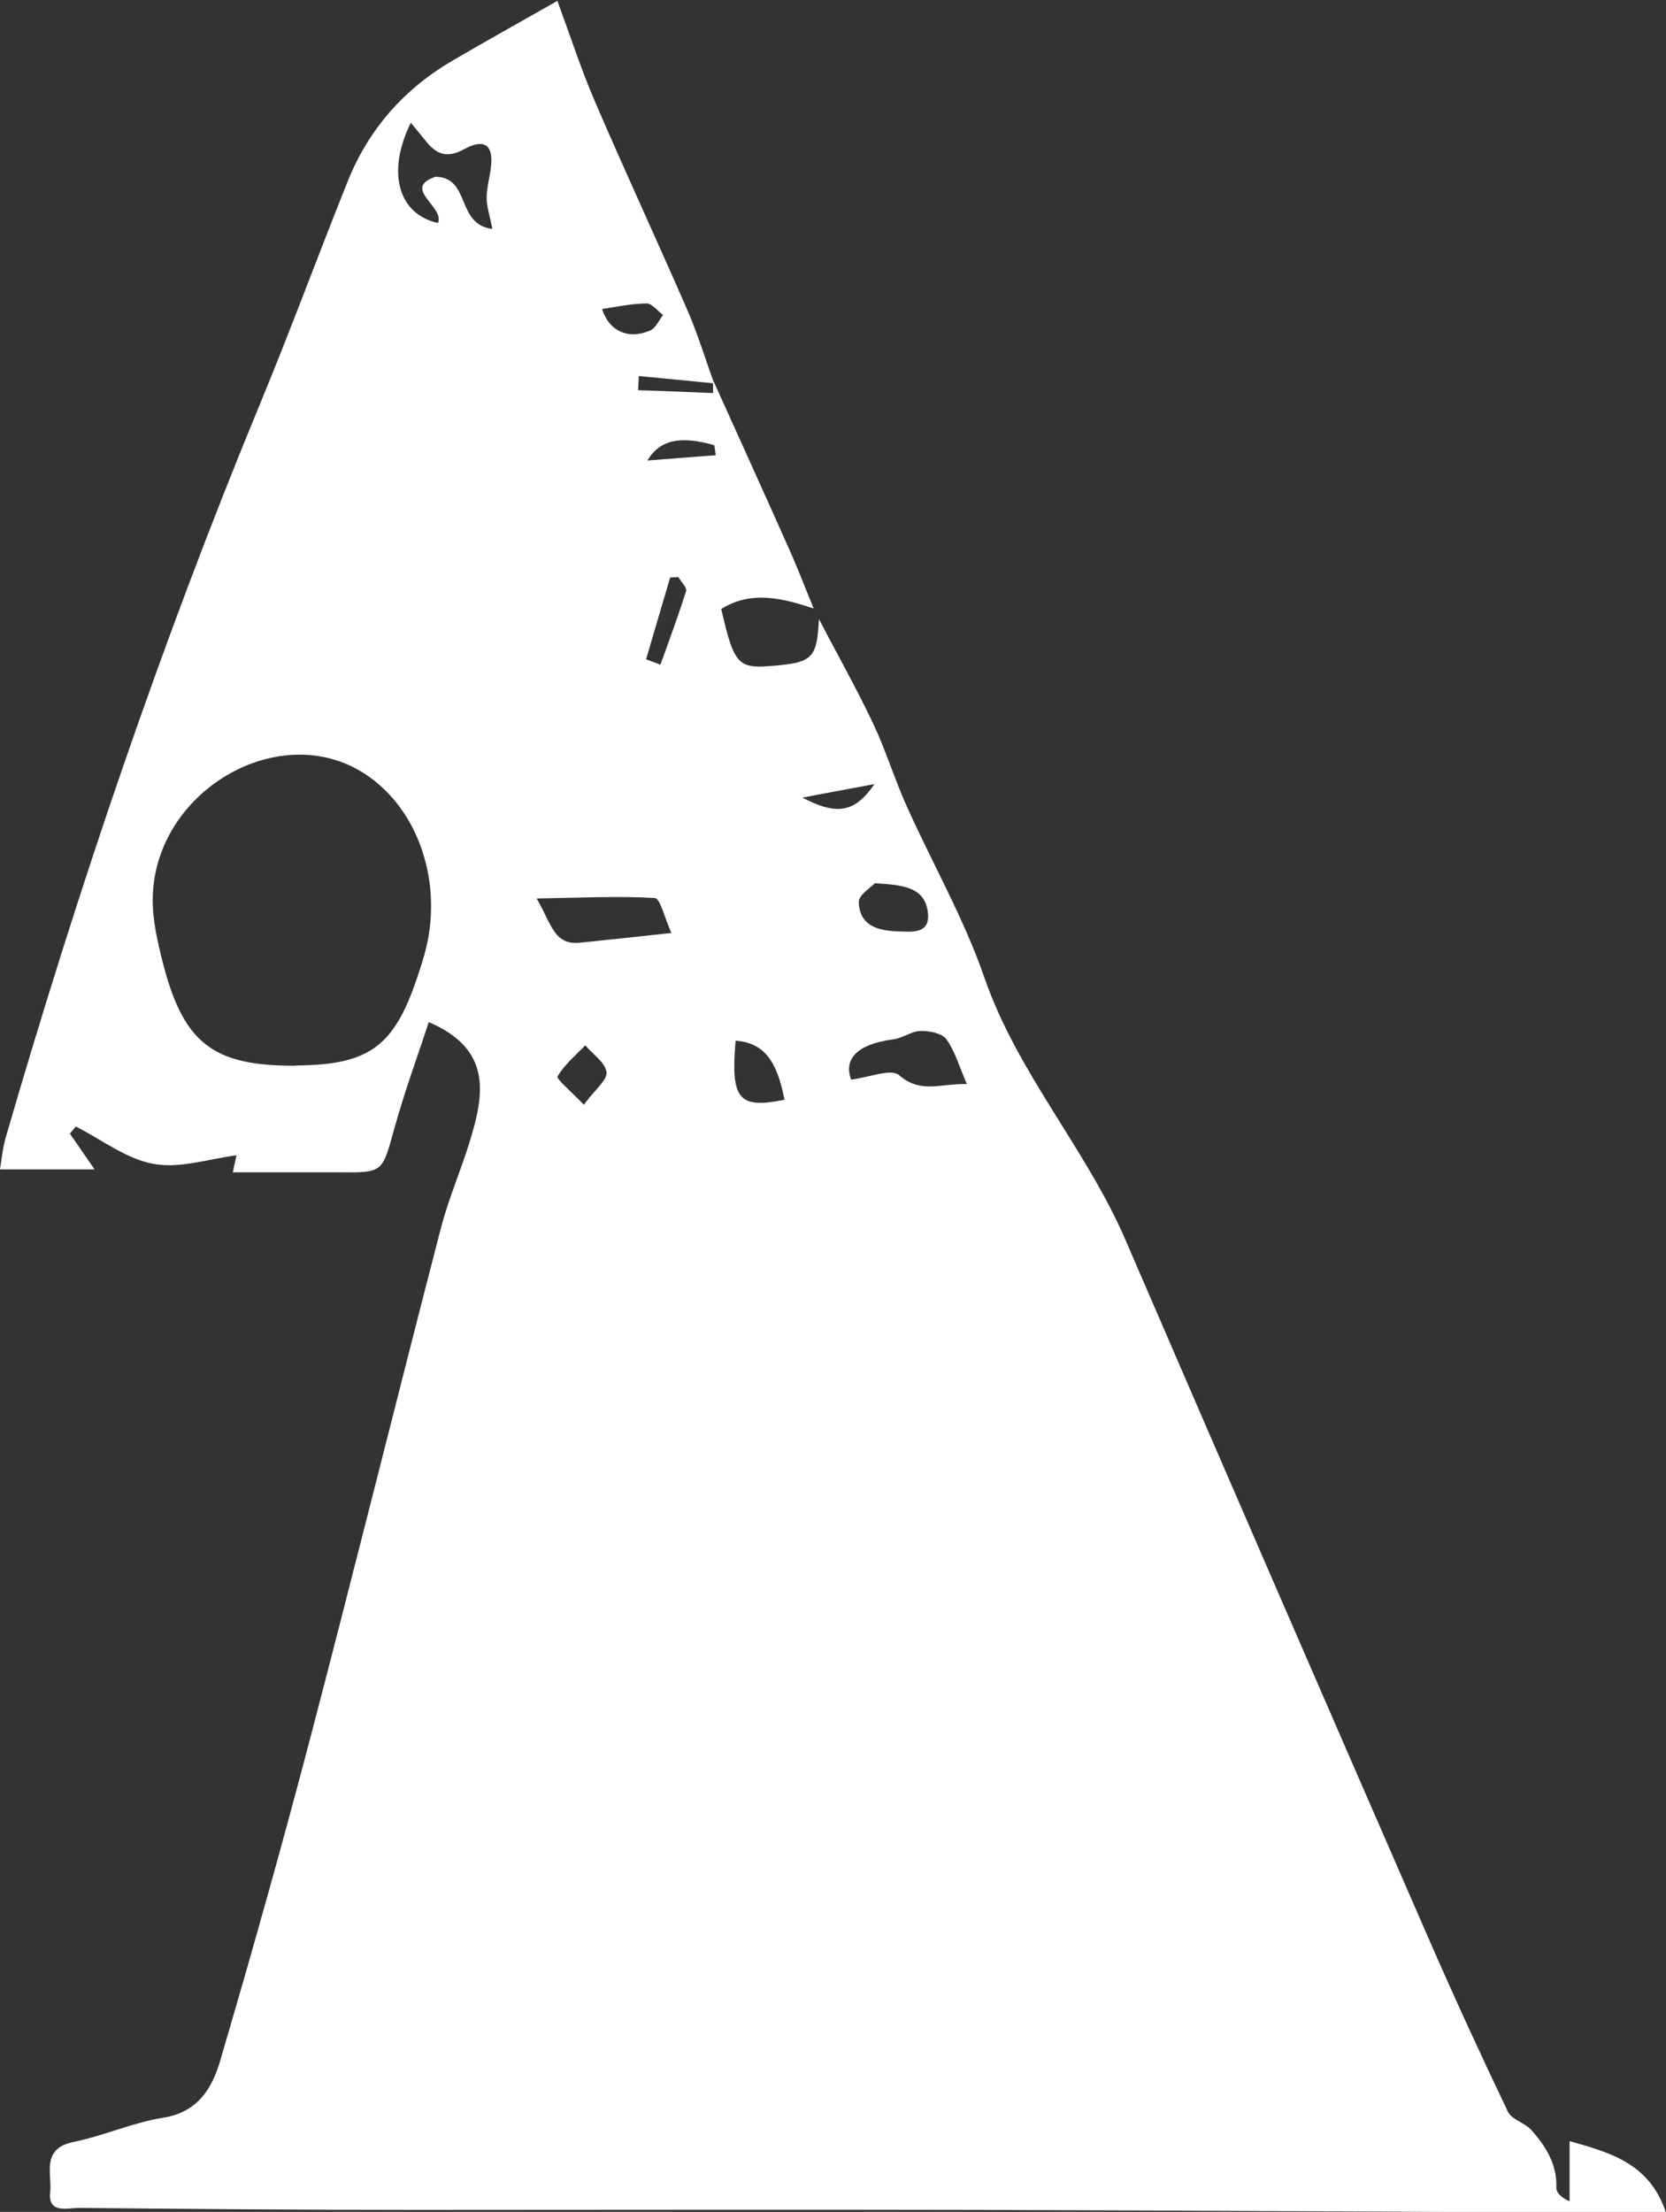 <?xml version="1.0" encoding="UTF-8"?>
<svg id="_레이어_2" data-name="레이어 2" xmlns="http://www.w3.org/2000/svg" viewBox="0 0 75.35 100">
  <rect x="0" y="0" width="75.35" height="100" fill="#333333" stroke="none"/>
  <defs>
    <style>
      .cls-1 {
        fill: #fff;
        stroke-width: 0px;
      }
    </style>
  </defs>
  <g id="_레이어_1-2" data-name="레이어 1">
    <path class="cls-1" d="M32.28,17.25c1.13,2.51,2.28,5.03,3.4,7.55.4.89.75,1.81,1.12,2.71-1.4-.46-2.8-.83-4.18.02.57,2.49.76,2.7,2.24,2.58,1.9-.15,2.08-.33,2.18-2.12.82,1.58,1.7,3.13,2.46,4.74.57,1.21.96,2.5,1.51,3.72,1.16,2.59,2.6,5.09,3.52,7.77,1.5,4.31,4.59,7.71,6.37,11.83,4.56,10.56,9.14,21.1,13.74,31.65,1.14,2.61,2.33,5.2,3.56,7.77.17.36.77.5,1.06.83.65.73,1.17,1.55,1.13,2.61,0,.22.22.45.6.61v-2.72c1.8.51,3.61.99,4.35,3.21-2.62,0-5.32,0-8.02,0-7.67-.03-15.34-.08-23.02-.1-8.5-.02-16.99,0-25.49,0-5.07,0-10.14-.04-15.22-.09-.53,0-1.43.28-1.32-.71.09-.81-.43-1.97,1.05-2.27,1.37-.28,2.69-.88,4.07-1.1,1.58-.25,2.22-1.37,2.57-2.58,1.45-4.93,2.84-9.87,4.14-14.84,1.99-7.6,3.88-15.23,5.85-22.83.35-1.33.91-2.61,1.31-3.93.64-2.09,1-4.13-1.87-5.35-.5,1.54-1.1,3.16-1.56,4.83-.55,1.97-.49,1.98-2.51,1.96-1.55,0-3.11,0-4.79,0,.09-.43.14-.66.17-.77-1.24.16-2.56.61-3.75.39-1.24-.22-2.35-1.1-3.52-1.69-.09.11-.18.21-.27.32.34.49.68.99,1.12,1.62H0c.07-.41.11-.91.24-1.38,3.27-11.26,7.02-22.34,11.5-33.18,1.39-3.35,2.64-6.76,3.99-10.12.95-2.37,2.57-4.19,4.77-5.47,1.53-.89,3.07-1.75,4.71-2.68.6,1.63,1.09,3.15,1.72,4.6,1.36,3.16,2.81,6.28,4.18,9.43.46,1.06.79,2.17,1.19,3.26-1.14-.11-2.27-.22-3.41-.33,0,.21-.02.43-.03.64,1.13.04,2.26.08,3.39.13,0-.16,0-.32,0-.49ZM13.37,48.17c3.31-.02,4.45-.84,5.5-3.98.15-.45.3-.9.41-1.36.75-3.19-.49-6.49-2.98-7.97-3.85-2.27-9.27.97-9.39,5.68-.03.97.2,1.97.44,2.93.94,3.7,2.28,4.73,6.02,4.71ZM19.7,7.99c1.6.03.91,2.16,2.57,2.36-.13-.65-.26-1.02-.26-1.4,0-.43.12-.85.18-1.28.16-1.09-.24-1.45-1.21-.92-.82.45-1.29.18-1.76-.42-.2-.25-.41-.5-.64-.78-1.11,2.25-.56,4.14,1.23,4.53.31-.74-1.66-1.56-.11-2.09ZM30.37,42.19c-.31-.69-.51-1.57-.75-1.59-1.68-.1-3.37-.01-5.35.02.67,1.13.77,2.12,1.96,2,1.28-.13,2.57-.27,4.14-.44ZM38.49,48.81c.79-.09,1.81-.52,2.18-.2.97.85,1.86.37,3.06.4-.35-.81-.54-1.49-.93-2.03-.2-.27-.77-.38-1.17-.37-.41.01-.81.33-1.23.38-1.62.21-2.25.88-1.91,1.81ZM39.56,39.94c-.15.17-.72.51-.72.84.03,1.12.95,1.31,1.85,1.33.57.02,1.37.11,1.28-.82-.12-1.18-1.09-1.28-2.41-1.36ZM33.27,47.05c-.23,2.66.14,3.09,2.21,2.67-.34-1.8-.96-2.58-2.21-2.67ZM26.41,49.94c.5-.68,1.07-1.12,1.02-1.47-.06-.44-.62-.81-.96-1.21-.43.45-.94.87-1.25,1.4-.07.12.58.65,1.19,1.29ZM29.23,29.81c.21.08.43.16.64.24.4-1.11.81-2.21,1.16-3.33.05-.16-.23-.42-.35-.63l-.37.02c-.36,1.23-.73,2.47-1.09,3.7ZM27.23,13.97c.32,1.01,1.2,1.4,2.18.97.25-.11.39-.46.58-.7-.25-.18-.5-.52-.74-.52-.67,0-1.33.15-2.01.25ZM32.37,20.57c-.02-.15-.04-.3-.06-.44-1.52-.44-2.46-.26-3.03.69,1.09-.09,2.09-.16,3.09-.24ZM39.55,35.45c-1.18.22-2.06.38-3.26.61,1.57.82,2.37.68,3.26-.61Z"/>
  </g>
</svg>